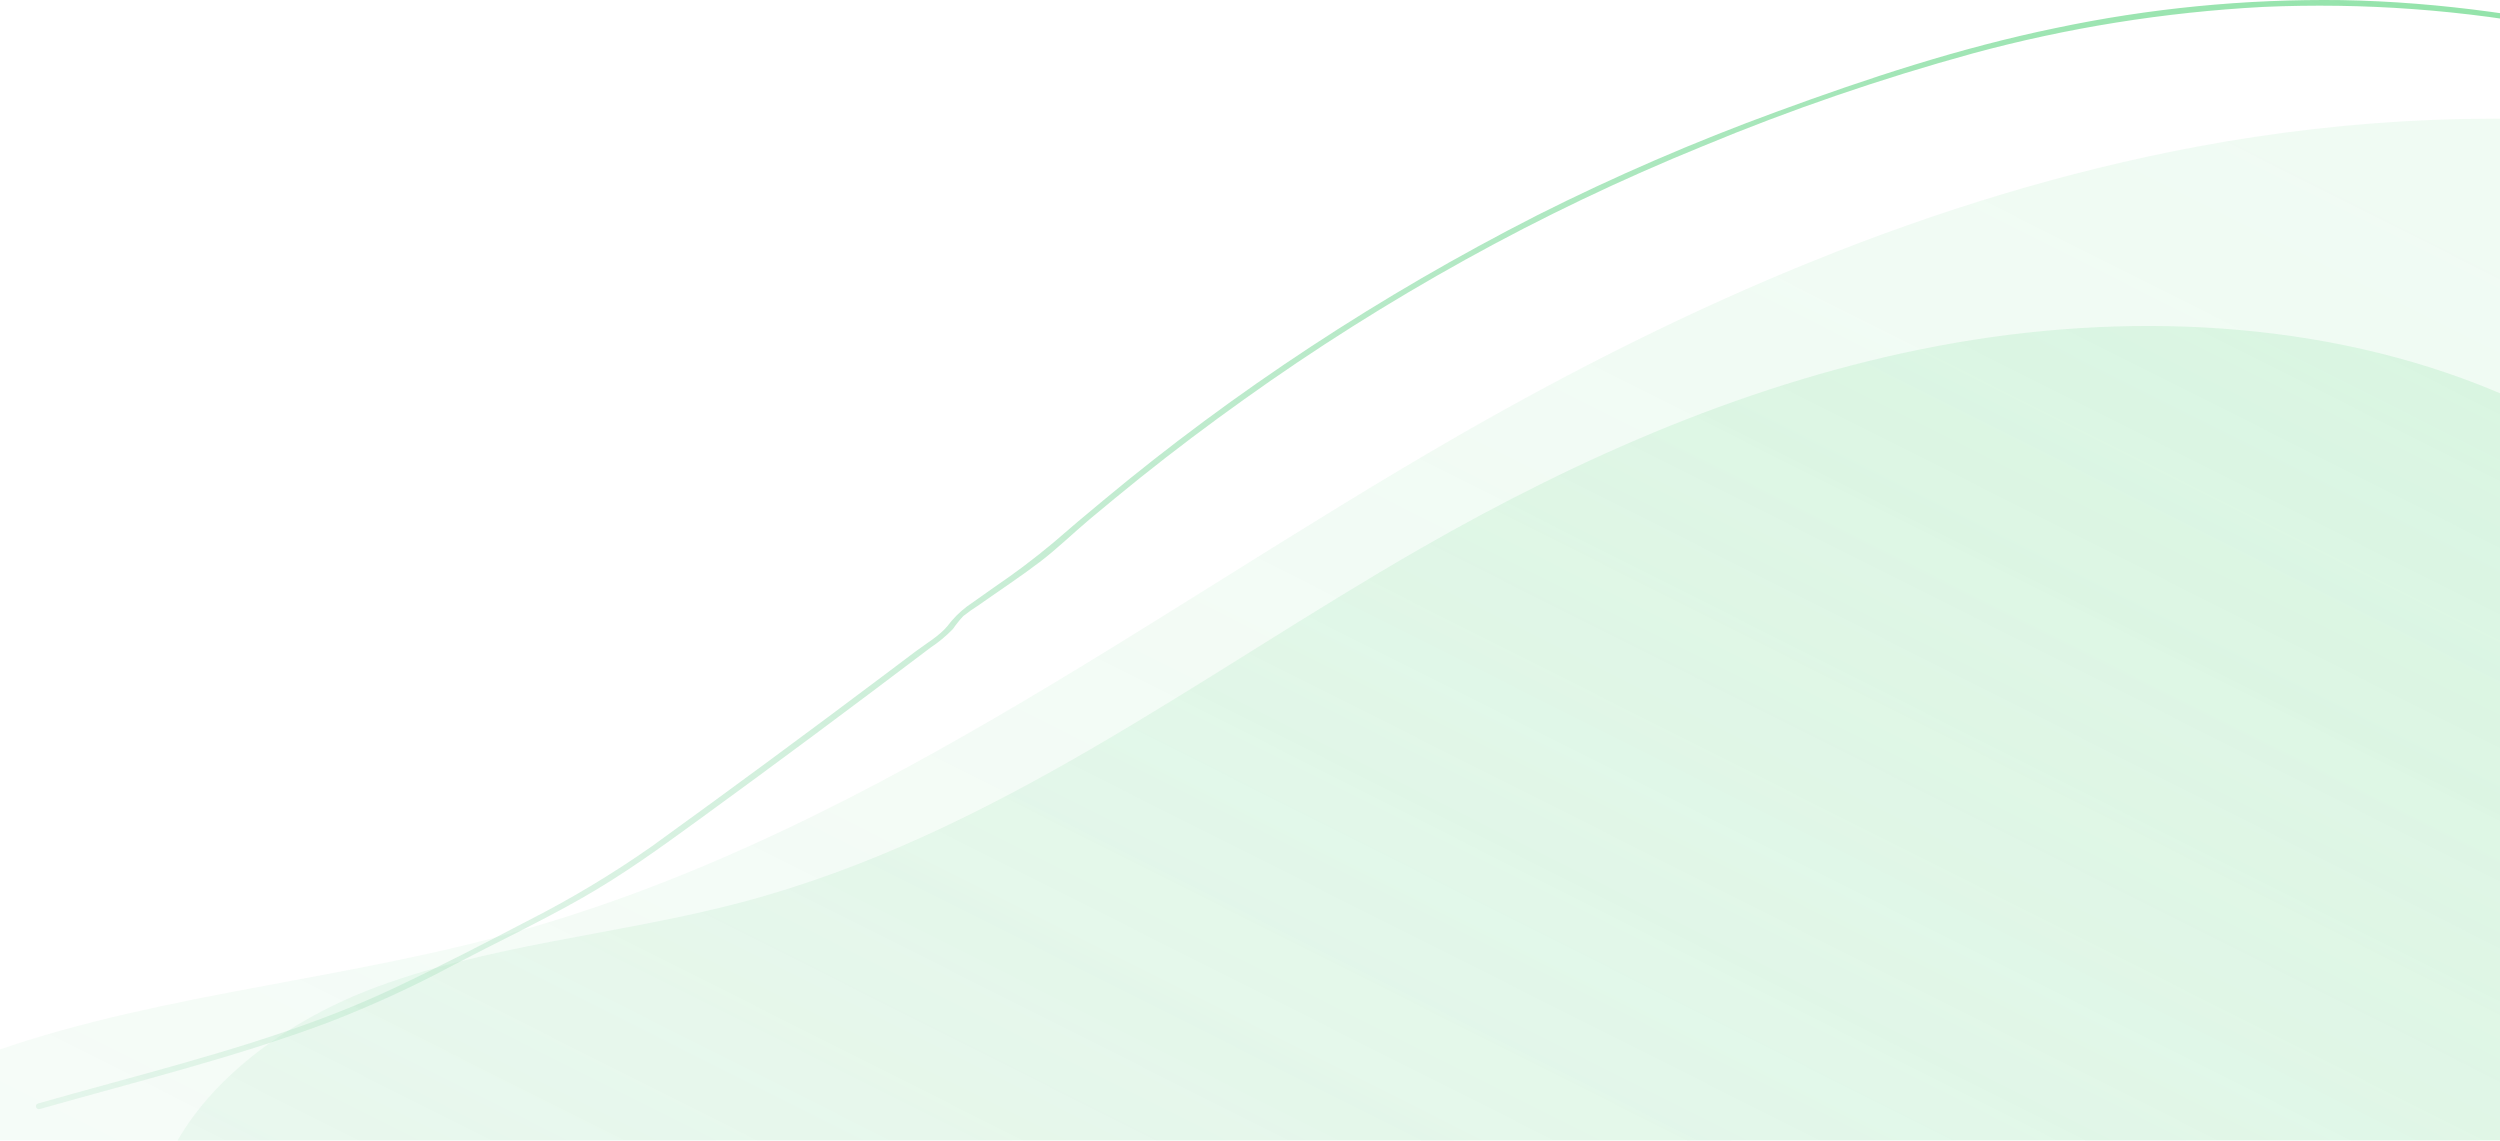 <svg width="1440" height="657" viewBox="0 0 1440 657" fill="none" xmlns="http://www.w3.org/2000/svg">
<path d="M1540.02 656.666L1540.02 74.778C1449.02 63.273 1354.84 67.684 1264.75 84.609C1112.94 113.146 971.549 175.479 841.371 250.142C660.131 354.191 492.423 485.209 285.472 539.943C184.191 566.753 76.235 574.352 -20.564 611.922C-50.246 623.449 -78.008 638.503 -103.08 656.666L1540.02 656.666Z" fill="url(#paint0_linear_653_12445)" fill-opacity="0.15"/>
<path d="M1519.3 22.594C1463.43 9.575 1406.65 1.099 1348.8 0.063C1293.28 -0.653 1237.88 4.765 1183.88 16.191C1128.61 27.616 1075.93 45.073 1023.6 64.256C976.121 81.612 929.921 101.587 885.276 124.066C795.07 170.051 711.229 225.157 635.443 288.27C625.7 296.294 616.097 304.425 606.634 312.661C595.812 321.7 584.47 330.241 572.654 338.249L556.866 349.408C552.535 352.706 548.749 356.525 545.62 360.753C540.959 366.28 533.591 370.611 527.577 375.075L509.925 388.36C465.48 421.785 420.663 454.821 375.476 487.467C352.604 503.514 328.399 518.018 303.064 530.856C277.985 543.955 252.635 557.028 226.924 569.17C175.472 593.482 119.419 608.68 63.907 623.932C49.924 627.784 35.941 631.61 21.987 635.596C19.702 636.234 20.664 639.449 22.98 638.784C78.492 623.002 134.845 609.185 188.673 589.098C213.771 579.421 238.103 568.262 261.506 555.699C285.984 542.866 311.033 531.015 335.03 517.385C359.027 503.754 380.528 488.158 402.45 472.216C424.372 456.273 446.414 440.092 468.246 423.858C490.86 407.048 513.403 390.131 535.877 373.109C540.651 369.955 545.009 366.336 548.867 362.321C550.661 359.696 552.671 357.192 554.882 354.828C557.761 352.565 560.772 350.436 563.903 348.451C575.541 340.241 587.599 332.323 598.876 323.741C608.95 316.062 618.031 307.188 627.684 299.057C637.337 290.927 646.99 283.115 656.823 275.144C676.31 259.574 696.267 244.518 716.696 229.975C757.294 200.943 799.832 174.094 844.078 149.573C888.034 125.212 933.716 103.37 980.842 84.184C1031.24 63.224 1083.22 45.37 1136.4 30.751C1190.68 16.008 1246.76 7.026 1303.45 3.995C1361.43 1.425 1419.54 5.715 1476.24 16.749C1490.31 19.406 1504.26 22.462 1518.16 25.703C1518.64 25.823 1519.15 25.77 1519.58 25.555C1520.02 25.341 1520.34 24.983 1520.47 24.561C1520.61 24.138 1520.55 23.685 1520.31 23.301C1520.06 22.917 1519.66 22.634 1519.18 22.515L1519.3 22.594Z" fill="url(#paint1_linear_653_12445)"/>
<path d="M1540.59 656.947L1540.59 288.87C1510.33 262.825 1475.42 241.369 1437.26 225.367C1338.51 184.103 1223.52 179.108 1116.64 199.195C1009.77 219.282 910.203 263.176 818.545 315.732C690.953 388.933 572.893 481.132 427.167 519.712C355.838 538.63 279.847 543.944 211.675 570.514C166.568 588.077 124.018 619.005 102.216 657L1540.59 656.947Z" fill="url(#paint2_linear_653_12445)" fill-opacity="0.25"/>
<defs>
<linearGradient id="paint0_linear_653_12445" x1="-79.594" y1="1896.3" x2="1037.9" y2="-327.076" gradientUnits="userSpaceOnUse">
<stop stop-color="#A0DBB8" stop-opacity="0.3"/>
<stop offset="1" stop-color="#92E3A9"/>
</linearGradient>
<linearGradient id="paint1_linear_653_12445" x1="438.566" y1="846.563" x2="986.546" y2="-243.69" gradientUnits="userSpaceOnUse">
<stop stop-color="#A0DBB8" stop-opacity="0.21"/>
<stop offset="1" stop-color="#92E3A9"/>
</linearGradient>
<linearGradient id="paint2_linear_653_12445" x1="264.33" y1="1522.05" x2="1051.1" y2="-43.299" gradientUnits="userSpaceOnUse">
<stop stop-color="#A0DBB8" stop-opacity="0.2"/>
<stop offset="1" stop-color="#92E3A9"/>
</linearGradient>
</defs>
</svg>
